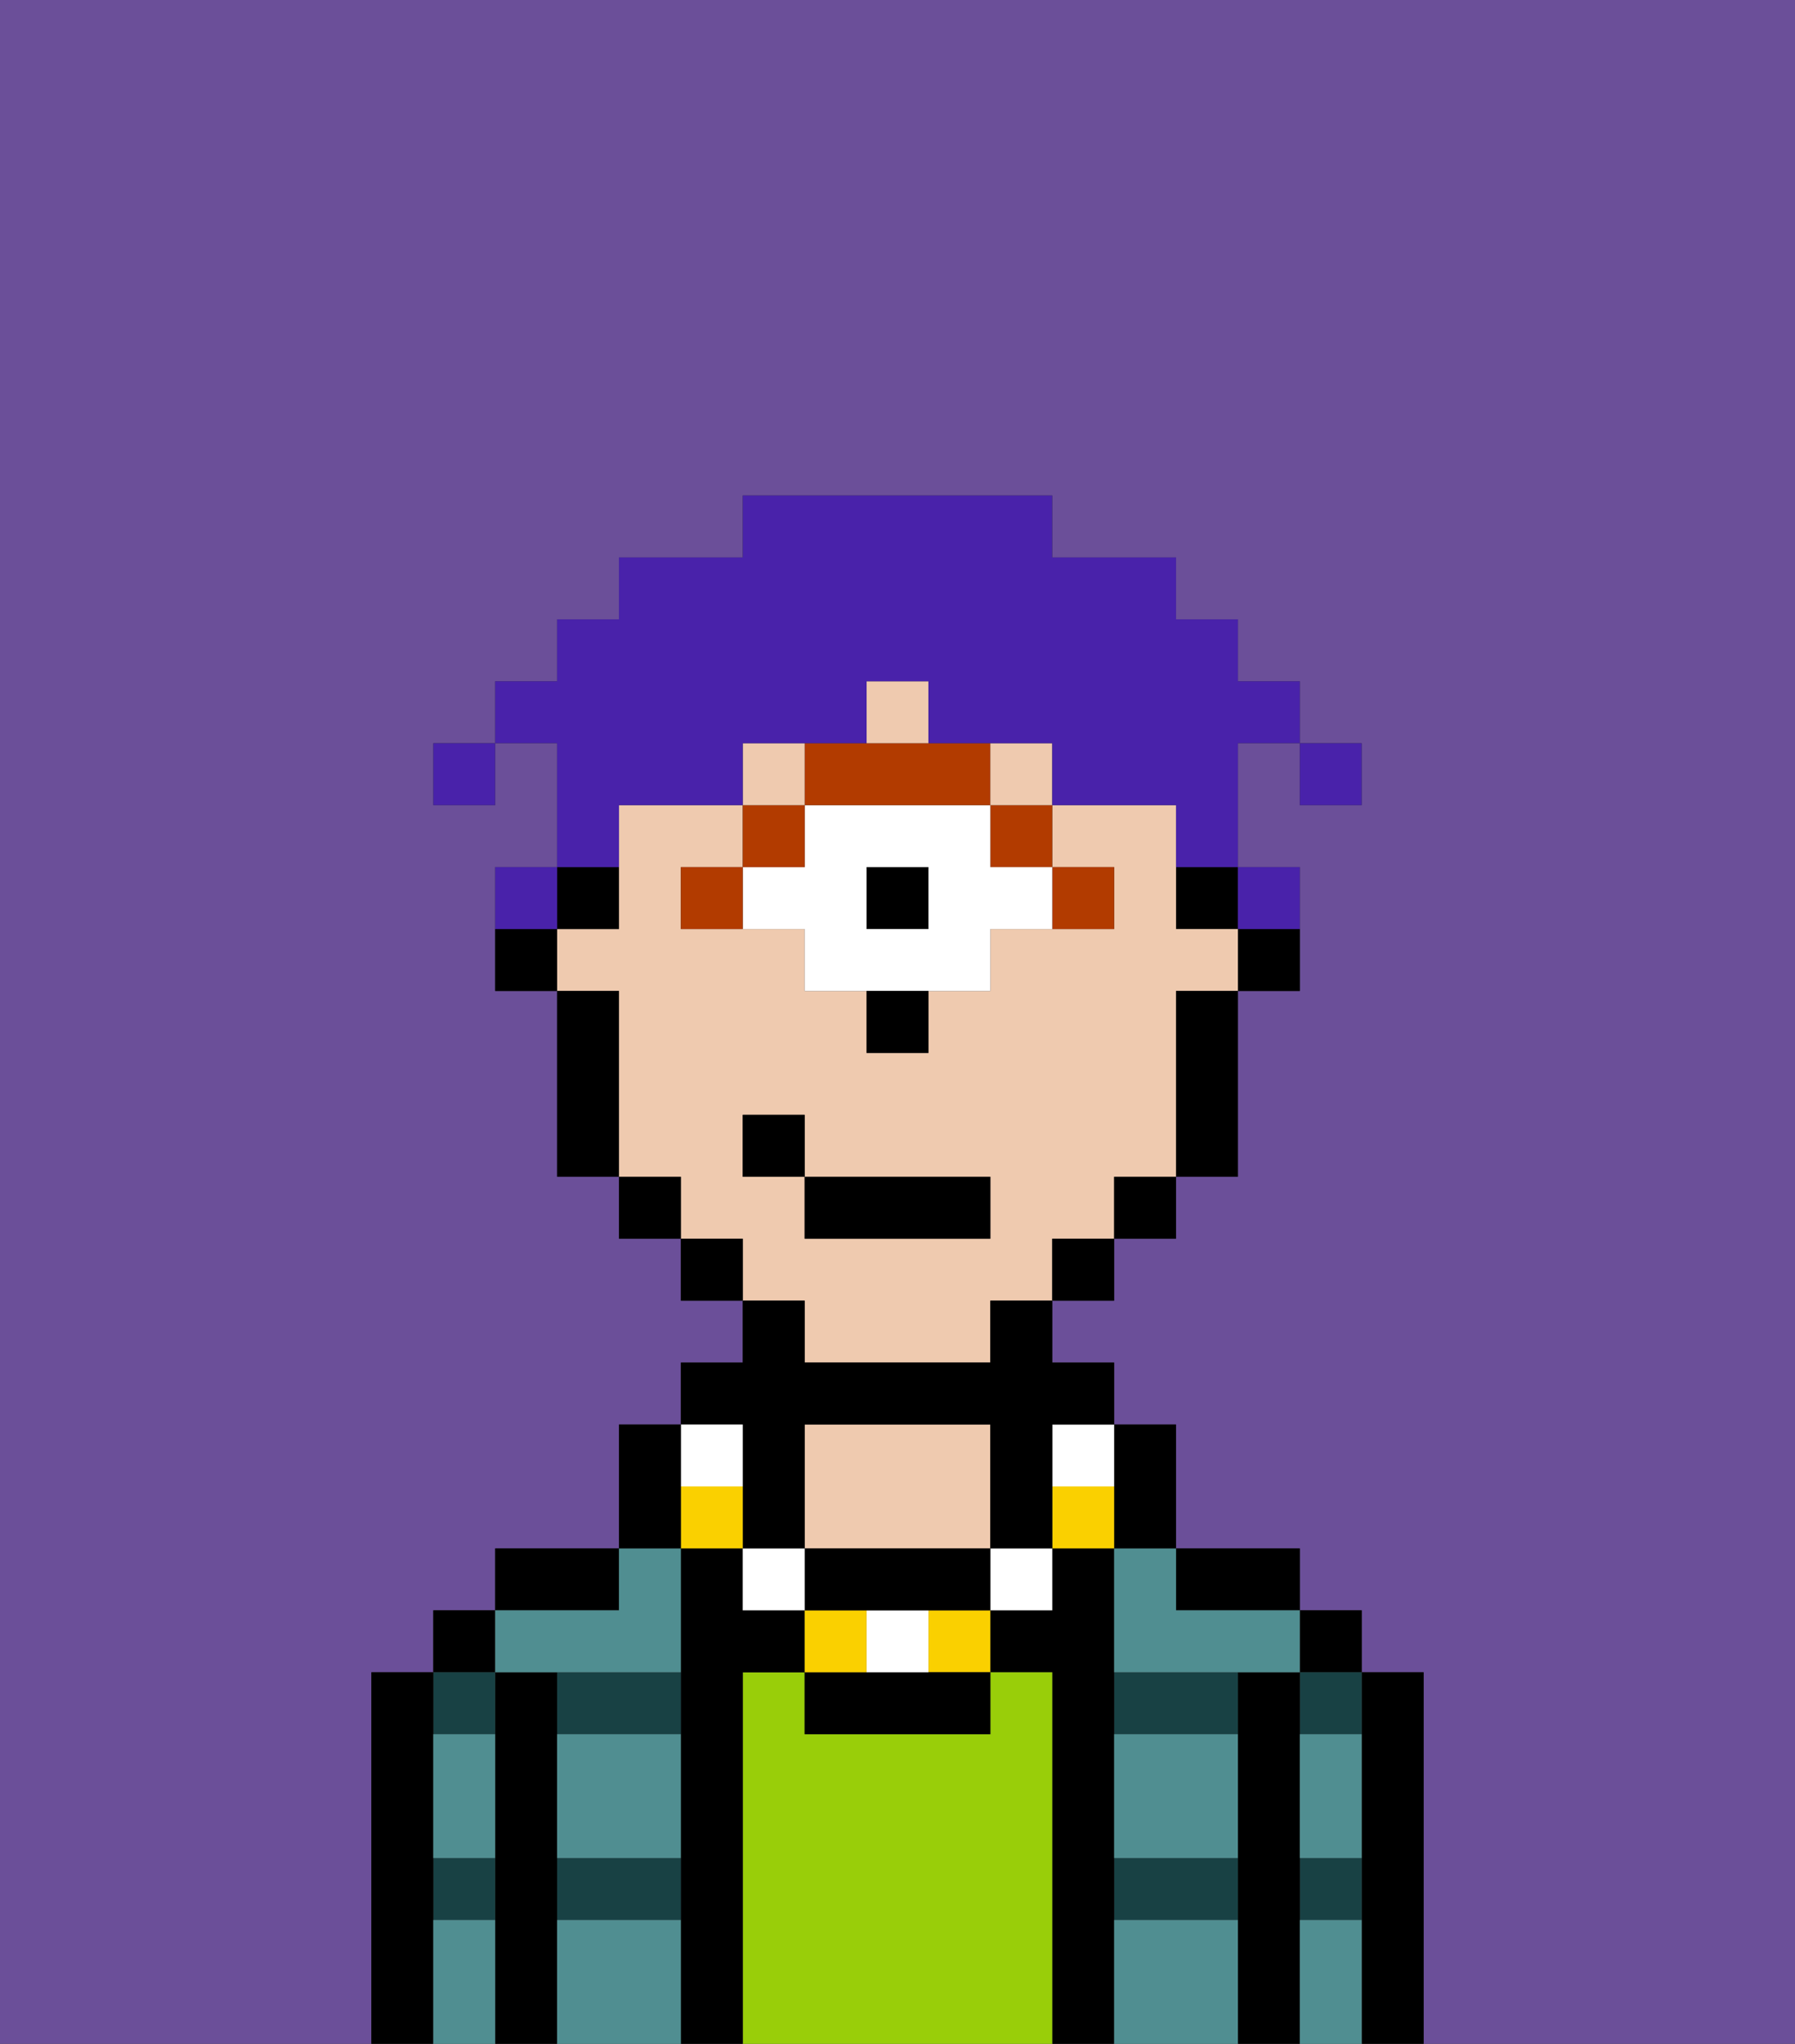 <svg xmlns="http://www.w3.org/2000/svg" viewBox="0 0 29 33"><rect x="0" y="0" width="29" height="33" fill="#333333" stroke="none"/><defs><style>polygon,rect,path{shape-rendering:crispedges;}.ma110-1{fill:#6b4f99;}.ma110-2{fill:#000000;}.ma110-3{fill:#184144;}.ma110-4{fill:#99ce09;}.ma110-5{fill:#efcaaf;}.ma110-6{fill:#508e91;}.ma110-7{fill:#b23b00;}.ma110-8{fill:#ffffff;}.ma110-9{fill:#fad000;}.ma110-10{fill:#4922aa;}</style></defs><path class="ma110-1" d="M6,32V27H7V26H8V25h2V23h1V22h1V21H11V20H10V19H9V16H8V14H9V12H8v1H7V12H8V11H9V10h1V9h2V8h5V9h2v1h1v1h1v1h1v1H21V12H20v2h1v2H20v3H19v1H18v1H17v1h1v1h1v2h2v1h1v1h1v6h6V0H0V33H6Z"/><path class="ma110-2" d="M23,27H22v6h1V27Z"/><rect class="ma110-2" x="21" y="26" width="1" height="1"/><path class="ma110-3" d="M21,31h1V30H21Z"/><path class="ma110-3" d="M21,28h1V27H21Z"/><path class="ma110-2" d="M21,30V27H20v6h1V30Z"/><path class="ma110-3" d="M18,31h2V30H18Z"/><path class="ma110-3" d="M18,28h2V27H18Z"/><path class="ma110-2" d="M20,26h1V25H19v1Z"/><path class="ma110-2" d="M18,30V25H17v1H16v1h1v6h1V30Z"/><path class="ma110-4" d="M17,27H16v1H13V27H12v6h5V27Z"/><path class="ma110-5" d="M16,25V23H13v2h3Z"/><path class="ma110-2" d="M12,27h1V26H12V25H11v8h1V27Z"/><path class="ma110-3" d="M9,31h2V30H9Z"/><path class="ma110-3" d="M9,28h2V27H9Z"/><path class="ma110-2" d="M10,25H8v1h2Z"/><path class="ma110-2" d="M9,30V27H8v6H9V30Z"/><rect class="ma110-2" x="7" y="26" width="1" height="1"/><path class="ma110-3" d="M8,28V27H7v1Z"/><path class="ma110-3" d="M7,31H8V30H7Z"/><path class="ma110-2" d="M7,30V27H6v6H7V30Z"/><path class="ma110-6" d="M9,31v2h2V31Z"/><path class="ma110-6" d="M18,31v2h2V31Z"/><path class="ma110-6" d="M18,29v1h2V28H18Z"/><path class="ma110-6" d="M9,29v1h2V28H9Z"/><path class="ma110-6" d="M18,26v1h3V26H19V25H18Z"/><path class="ma110-6" d="M9,27h2V25H10v1H8v1Z"/><path class="ma110-6" d="M7,29v1H8V28H7Z"/><path class="ma110-6" d="M7,31v2H8V31Z"/><path class="ma110-6" d="M21,31v2h1V31Z"/><path class="ma110-6" d="M21,29v1h1V28H21Z"/><path class="ma110-2" d="M20,16h1V15H20Z"/><rect class="ma110-2" x="19" y="14" width="1" height="1"/><path class="ma110-5" d="M13,22h3V21h1V20h1V19h1V16h1V15H19V13H17v1h1v1H16v1H15v1H14V16H13V15H11V14h1V13H10v2H9v1h1v3h1v1h1v1h1Zm-1-3V18h1v1h3v1H13V19Z"/><path class="ma110-2" d="M19,17v2h1V16H19Z"/><rect class="ma110-2" x="18" y="19" width="1" height="1"/><rect class="ma110-2" x="17" y="20" width="1" height="1"/><rect class="ma110-2" x="11" y="20" width="1" height="1"/><rect class="ma110-2" x="10" y="19" width="1" height="1"/><path class="ma110-2" d="M10,15V14H9v1Z"/><path class="ma110-2" d="M10,16H9v3h1V16Z"/><path class="ma110-2" d="M8,15v1H9V15Z"/><path class="ma110-7" d="M18,15V14H17v1Z"/><rect class="ma110-7" x="16" y="13" width="1" height="1"/><rect class="ma110-2" x="14" y="14" width="1" height="1"/><path class="ma110-8" d="M16,13H13v1H12v1h1v1h3V15h1V14H16Zm-1,2H14V14h1Z"/><path class="ma110-7" d="M14,13h2V12H13v1Z"/><rect class="ma110-7" x="12" y="13" width="1" height="1"/><path class="ma110-7" d="M11,14v1h1V14Z"/><path class="ma110-2" d="M14,17h1V16H14Z"/><rect class="ma110-5" x="16" y="12" width="1" height="1"/><path class="ma110-5" d="M15,11H14v1h1Z"/><rect class="ma110-5" x="12" y="12" width="1" height="1"/><path class="ma110-2" d="M18,25h1V23H18v2Z"/><path class="ma110-9" d="M17,24v1h1V24Z"/><path class="ma110-8" d="M17,24h1V23H17Z"/><rect class="ma110-8" x="16" y="25" width="1" height="1"/><rect class="ma110-9" x="15" y="26" width="1" height="1"/><path class="ma110-2" d="M14,27H13v1h3V27H14Z"/><path class="ma110-8" d="M15,27V26H14v1Z"/><rect class="ma110-9" x="13" y="26" width="1" height="1"/><path class="ma110-2" d="M15,25H13v1h3V25Z"/><rect class="ma110-8" x="12" y="25" width="1" height="1"/><path class="ma110-2" d="M12,24v1h1V23h3v2h1V23h1V22H17V21H16v1H13V21H12v1H11v1h1Z"/><rect class="ma110-9" x="11" y="24" width="1" height="1"/><rect class="ma110-8" x="11" y="23" width="1" height="1"/><path class="ma110-2" d="M11,24V23H10v2h1Z"/><rect class="ma110-2" x="13" y="19" width="3" height="1"/><rect class="ma110-2" x="12" y="18" width="1" height="1"/><rect class="ma110-10" x="21" y="12" width="1" height="1"/><path class="ma110-10" d="M10,13h2V12h2V11h1v1h2v1h2v1h1V12h1V11H20V10H19V9H17V8H12V9H10v1H9v1H8v1H9v2h1Z"/><path class="ma110-10" d="M21,15V14H20v1Z"/><path class="ma110-10" d="M9,14H8v1H9Z"/><rect class="ma110-10" x="7" y="12" width="1" height="1"/></svg>